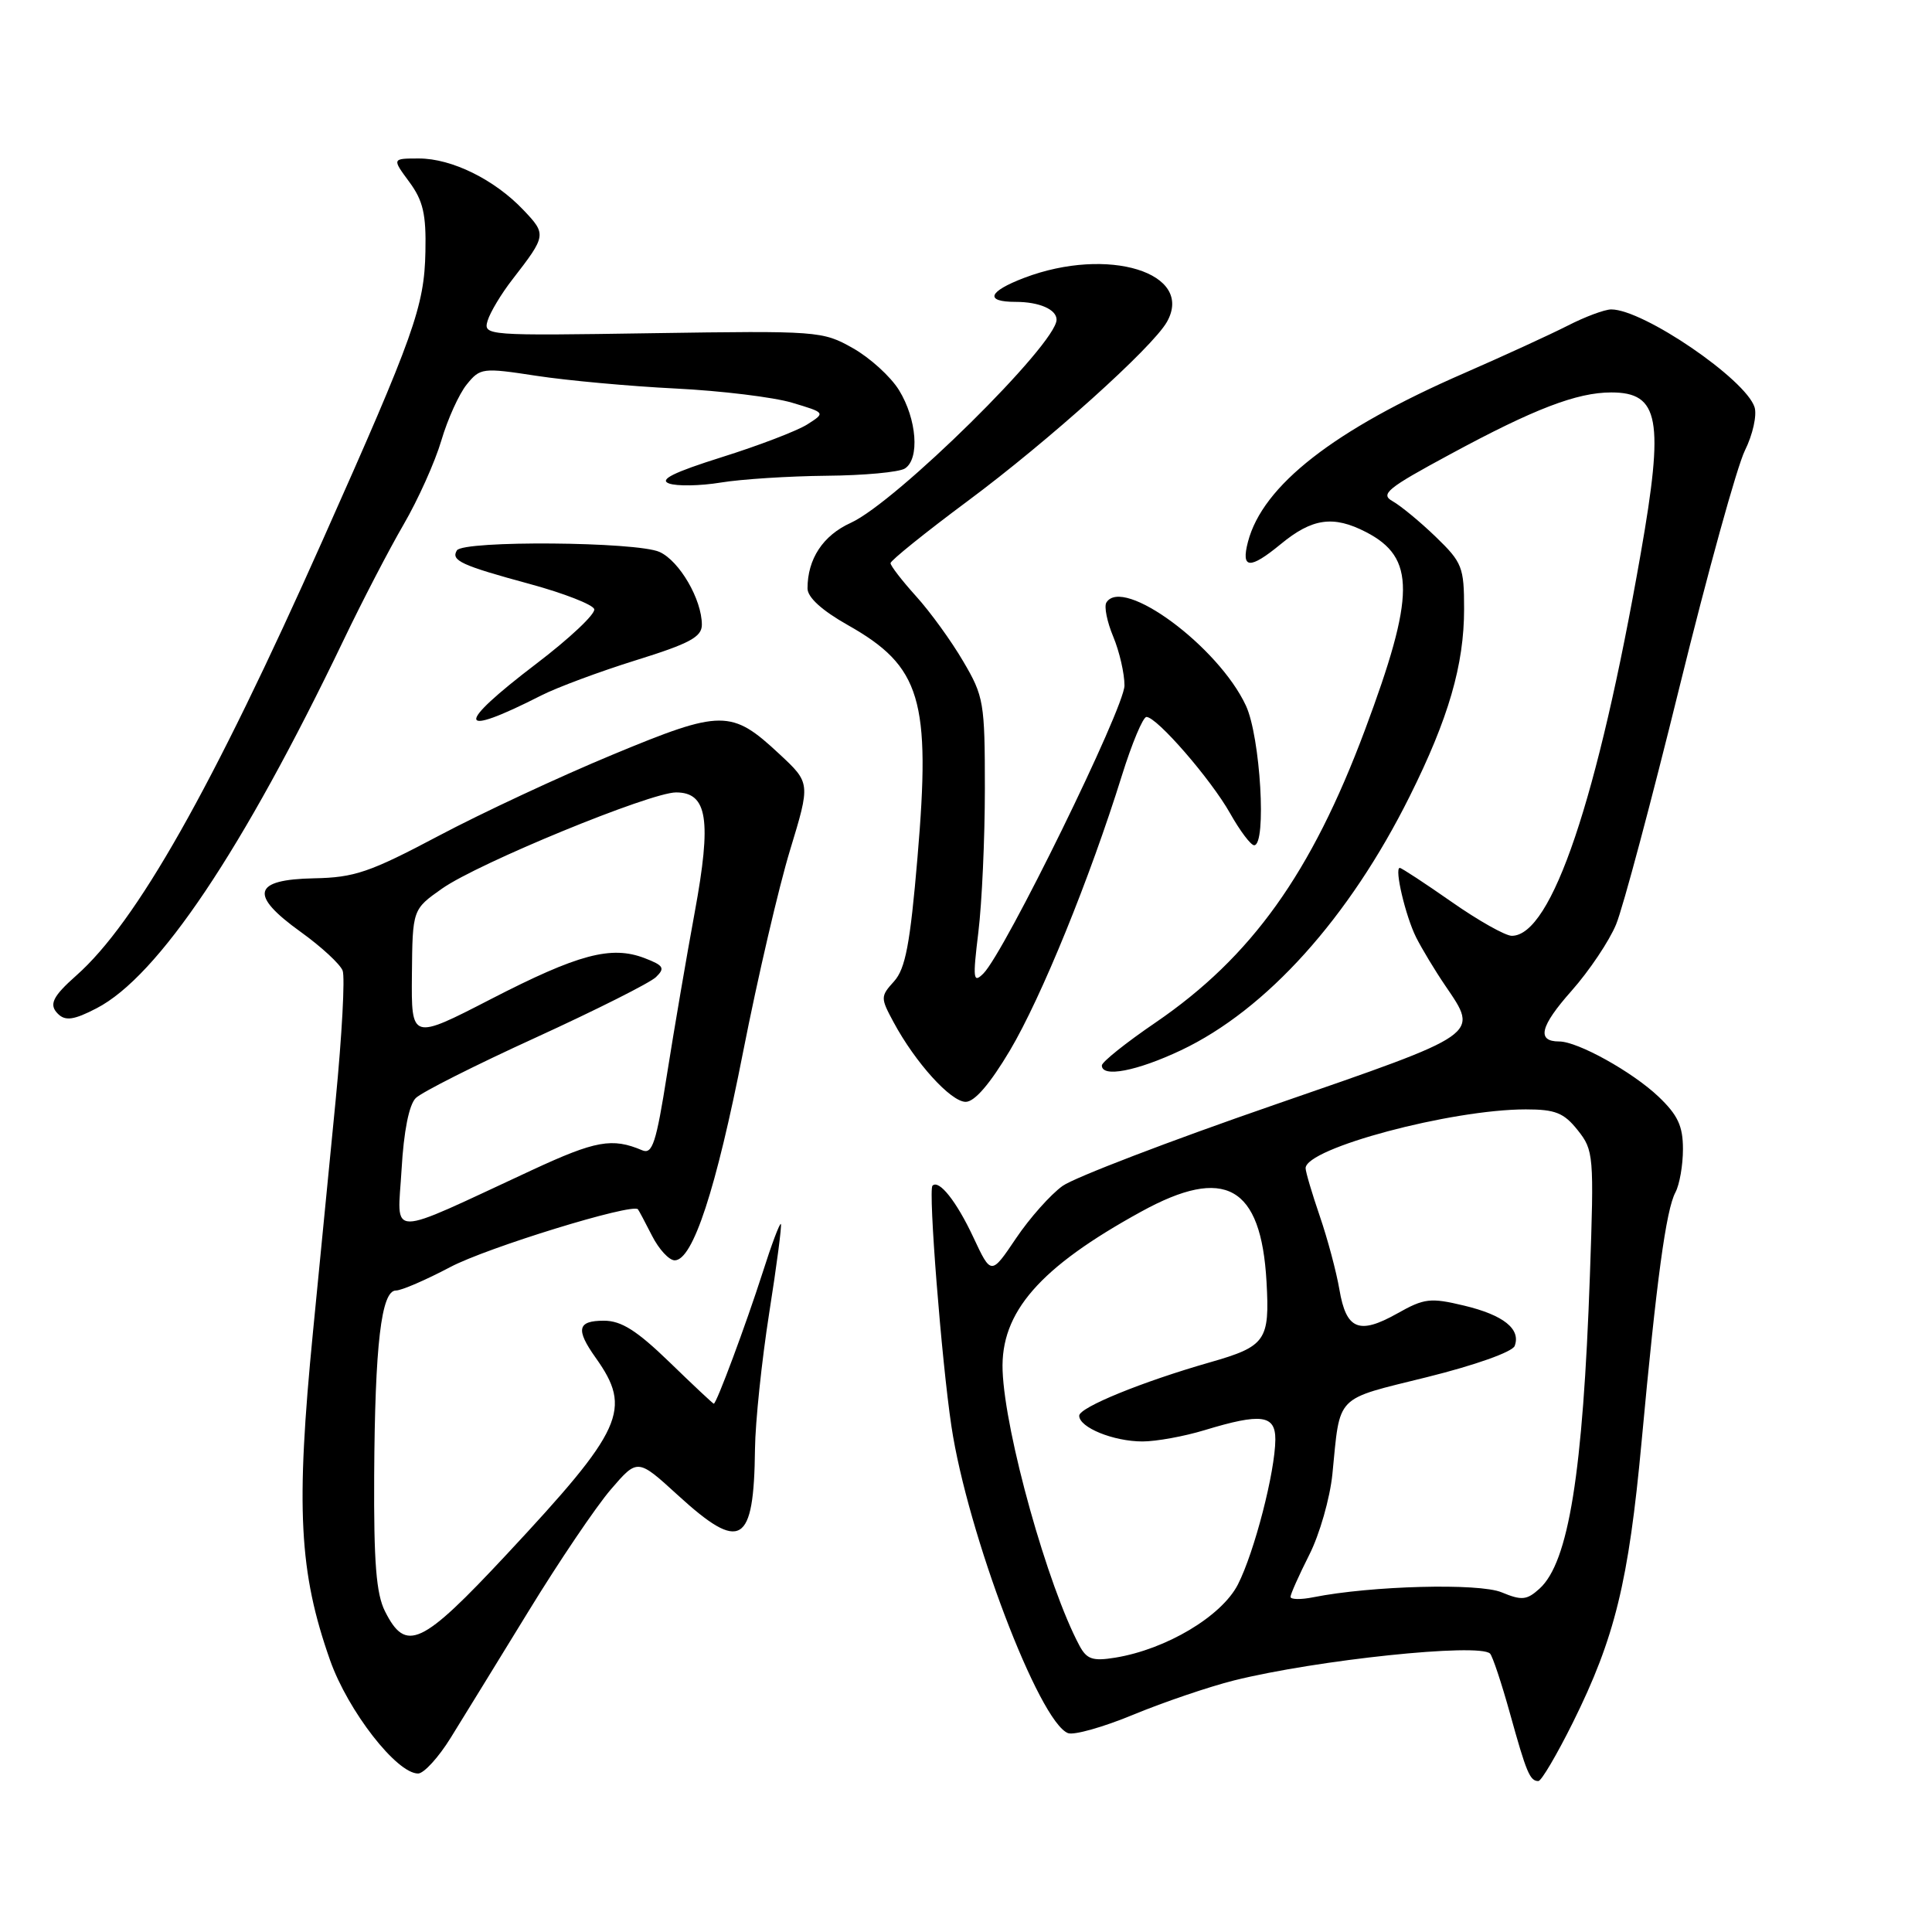 <?xml version="1.0" encoding="UTF-8" standalone="no"?>
<!DOCTYPE svg PUBLIC "-//W3C//DTD SVG 1.1//EN" "http://www.w3.org/Graphics/SVG/1.1/DTD/svg11.dtd" >
<svg xmlns="http://www.w3.org/2000/svg" xmlns:xlink="http://www.w3.org/1999/xlink" version="1.1" viewBox="0 0 256 256">
 <g >
 <path fill="currentColor"
d=" M 208.41 228.25 C 213.98 217.03 215.80 209.60 217.52 191.02 C 219.50 169.60 220.76 160.32 222.00 158.00 C 222.55 156.97 223.00 154.39 223.00 152.26 C 223.00 149.20 222.32 147.75 219.75 145.30 C 216.29 142.02 209.06 138.00 206.60 138.00 C 203.58 138.00 204.07 135.99 208.23 131.30 C 210.58 128.65 213.24 124.68 214.14 122.49 C 215.05 120.30 218.83 106.12 222.55 91.00 C 226.27 75.88 230.17 61.79 231.21 59.69 C 232.25 57.60 232.82 55.02 232.49 53.96 C 231.31 50.25 217.75 41.00 213.50 41.00 C 212.63 41.00 210.03 41.97 207.71 43.16 C 205.39 44.34 199.22 47.17 194.00 49.45 C 176.76 56.95 167.31 64.32 165.36 71.80 C 164.42 75.40 165.59 75.48 169.68 72.12 C 173.87 68.66 176.67 68.26 181.02 70.51 C 187.57 73.90 187.54 78.84 180.86 96.73 C 173.76 115.72 165.83 126.80 153.12 135.49 C 149.20 138.16 146.00 140.72 146.00 141.18 C 146.00 142.82 150.64 141.93 156.50 139.16 C 167.81 133.80 178.77 121.63 186.80 105.50 C 191.94 95.19 194.00 88.09 194.00 80.70 C 194.00 75.15 193.76 74.53 190.24 71.13 C 188.17 69.13 185.60 67.02 184.54 66.42 C 182.84 65.48 183.78 64.71 192.18 60.18 C 203.27 54.18 208.95 52.00 213.50 52.00 C 219.88 52.00 220.53 55.55 217.40 73.37 C 211.70 105.92 205.60 124.00 200.32 124.00 C 199.47 124.00 195.88 121.98 192.34 119.50 C 188.80 117.03 185.71 115.00 185.48 115.00 C 184.73 115.00 186.24 121.40 187.65 124.22 C 188.41 125.72 190.14 128.60 191.51 130.61 C 195.97 137.19 196.45 136.85 168.84 146.40 C 155.00 151.18 142.38 156.02 140.80 157.14 C 139.22 158.27 136.44 161.39 134.63 164.08 C 131.33 168.98 131.33 168.98 128.98 163.96 C 126.75 159.19 124.42 156.25 123.56 157.11 C 122.98 157.68 124.76 180.28 126.07 189.00 C 128.21 203.22 137.69 228.18 141.52 229.65 C 142.31 229.95 146.24 228.84 150.23 227.18 C 154.23 225.53 160.20 223.50 163.50 222.67 C 174.46 219.94 196.01 217.68 197.44 219.11 C 197.77 219.44 198.96 223.01 200.08 227.04 C 202.26 234.90 202.72 236.00 203.84 236.00 C 204.24 236.00 206.29 232.51 208.41 228.25 Z  M 59.73 230.25 C 61.35 227.64 65.98 220.10 70.03 213.50 C 74.07 206.90 78.98 199.64 80.93 197.37 C 84.48 193.24 84.48 193.24 89.82 198.12 C 98.16 205.74 99.90 204.70 100.04 192.00 C 100.08 188.43 100.93 180.32 101.92 174.00 C 102.92 167.68 103.61 162.36 103.47 162.19 C 103.32 162.01 102.22 164.94 101.03 168.69 C 98.86 175.45 94.94 186.00 94.58 186.00 C 94.48 186.00 91.84 183.53 88.72 180.50 C 84.38 176.30 82.33 175.00 80.02 175.00 C 76.51 175.00 76.25 176.14 78.93 179.91 C 83.80 186.75 82.61 189.38 67.12 205.98 C 55.83 218.08 53.79 219.03 51.01 213.50 C 49.85 211.20 49.52 207.01 49.58 195.50 C 49.68 178.17 50.52 171.00 52.46 171.00 C 53.20 171.00 56.43 169.60 59.65 167.90 C 64.51 165.32 83.82 159.38 84.53 160.24 C 84.65 160.38 85.49 161.96 86.40 163.75 C 87.31 165.54 88.66 167.00 89.40 167.00 C 91.81 167.00 94.88 157.62 98.47 139.36 C 100.40 129.54 103.20 117.51 104.69 112.63 C 107.39 103.75 107.39 103.75 103.28 99.92 C 96.92 93.99 95.64 93.99 81.17 100.00 C 74.20 102.89 63.82 107.73 58.11 110.76 C 48.99 115.59 46.96 116.28 41.62 116.38 C 33.49 116.54 32.98 118.55 39.84 123.48 C 42.57 125.44 45.07 127.75 45.40 128.61 C 45.73 129.47 45.31 137.22 44.47 145.84 C 43.63 154.45 42.27 168.25 41.47 176.50 C 39.18 199.87 39.62 208.31 43.74 220.00 C 46.11 226.70 52.55 235.00 55.40 235.00 C 56.16 235.00 58.12 232.86 59.73 230.25 Z  M 133.82 139.19 C 137.98 132.18 144.42 116.37 148.66 102.75 C 149.99 98.49 151.45 95.00 151.91 95.00 C 153.29 95.00 160.44 103.24 162.99 107.76 C 164.30 110.09 165.74 112.00 166.18 112.00 C 167.86 112.00 167.01 97.61 165.09 93.50 C 161.45 85.67 148.78 76.31 146.60 79.84 C 146.28 80.36 146.69 82.40 147.51 84.36 C 148.33 86.33 149.00 89.24 149.00 90.83 C 149.00 93.78 133.11 126.21 130.30 129.00 C 128.95 130.34 128.88 129.75 129.64 123.50 C 130.11 119.65 130.50 111.10 130.50 104.50 C 130.50 93.09 130.36 92.26 127.63 87.63 C 126.06 84.94 123.25 81.06 121.38 79.00 C 119.52 76.94 118.00 74.97 118.00 74.62 C 118.00 74.28 122.61 70.56 128.25 66.37 C 138.92 58.44 152.69 46.06 154.62 42.66 C 158.31 36.15 146.83 32.60 135.73 36.81 C 130.92 38.64 130.43 40.00 134.58 40.00 C 137.71 40.00 140.00 41.00 140.00 42.36 C 140.00 45.58 118.75 66.54 112.73 69.28 C 109.05 70.95 107.00 74.06 107.00 77.97 C 107.00 79.15 108.91 80.89 112.33 82.82 C 122.04 88.30 123.36 92.68 121.57 113.64 C 120.60 125.08 119.97 128.37 118.47 130.03 C 116.66 132.03 116.66 132.21 118.40 135.44 C 121.28 140.80 125.99 146.00 127.96 146.00 C 129.14 146.00 131.19 143.61 133.82 139.19 Z  M 12.80 133.60 C 20.96 129.38 32.15 112.70 45.53 84.81 C 47.98 79.69 51.56 72.80 53.48 69.50 C 55.40 66.20 57.65 61.19 58.48 58.37 C 59.31 55.55 60.82 52.21 61.84 50.95 C 63.63 48.74 63.92 48.70 71.10 49.80 C 75.17 50.42 83.45 51.18 89.50 51.48 C 95.55 51.78 102.50 52.63 104.95 53.36 C 109.40 54.69 109.40 54.69 106.95 56.25 C 105.60 57.10 100.51 59.05 95.63 60.58 C 89.25 62.59 87.29 63.56 88.64 64.06 C 89.67 64.44 92.76 64.39 95.51 63.94 C 98.25 63.49 104.55 63.09 109.50 63.04 C 114.45 63.00 119.13 62.57 119.90 62.08 C 121.89 60.82 121.49 55.53 119.12 51.69 C 118.01 49.89 115.25 47.39 112.99 46.12 C 108.99 43.86 108.35 43.82 86.46 44.15 C 64.41 44.49 64.03 44.47 64.61 42.50 C 64.94 41.40 66.42 38.92 67.92 37.00 C 72.40 31.21 72.43 31.06 69.36 27.83 C 65.53 23.79 59.86 21.00 55.51 21.00 C 51.94 21.00 51.94 21.00 54.22 24.09 C 56.06 26.58 56.48 28.37 56.37 33.34 C 56.23 40.60 54.88 44.38 42.79 71.50 C 28.07 104.55 18.07 122.22 10.11 129.26 C 6.97 132.04 6.45 133.12 7.67 134.33 C 8.65 135.32 9.80 135.16 12.80 133.60 Z  M 71.72 92.15 C 73.80 91.09 79.44 88.99 84.25 87.49 C 91.39 85.27 93.00 84.40 93.00 82.78 C 93.00 79.44 90.04 74.34 87.40 73.14 C 84.40 71.77 61.37 71.59 60.54 72.93 C 59.72 74.27 61.10 74.91 70.23 77.39 C 74.71 78.61 78.53 80.10 78.74 80.71 C 78.94 81.33 75.48 84.59 71.05 87.96 C 60.22 96.21 60.48 97.87 71.72 92.15 Z  M 143.03 218.05 C 138.83 210.20 133.16 189.93 132.85 181.62 C 132.56 173.89 137.73 167.95 151.21 160.55 C 162.32 154.44 167.10 157.11 167.82 169.83 C 168.26 177.64 167.73 178.40 160.31 180.52 C 151.36 183.08 143.00 186.49 143.00 187.59 C 143.00 189.15 147.54 191.00 151.39 191.00 C 153.20 191.00 156.89 190.33 159.59 189.51 C 167.13 187.22 169.00 187.47 168.99 190.75 C 168.96 195.03 166.22 205.65 164.03 209.95 C 161.87 214.17 154.52 218.55 147.76 219.65 C 144.79 220.13 144.00 219.87 143.03 218.05 Z  M 171.00 211.59 C 171.00 211.23 172.12 208.73 173.48 206.03 C 174.85 203.34 176.23 198.51 176.55 195.32 C 177.61 184.66 176.75 185.54 189.07 182.48 C 195.44 180.90 200.39 179.14 200.70 178.35 C 201.55 176.11 199.23 174.25 194.00 173.00 C 189.53 171.93 188.73 172.02 185.13 174.05 C 180.07 176.89 178.38 176.18 177.48 170.88 C 177.08 168.53 175.91 164.15 174.88 161.15 C 173.85 158.14 173.00 155.28 173.00 154.79 C 173.00 152.15 192.28 147.00 202.18 147.00 C 206.08 147.00 207.22 147.45 209.05 149.75 C 211.17 152.41 211.23 153.07 210.67 169.00 C 209.75 195.20 207.85 207.02 203.99 210.51 C 202.31 212.03 201.64 212.10 198.97 210.99 C 195.96 209.74 181.67 210.12 174.04 211.64 C 172.37 211.98 171.00 211.95 171.00 211.59 Z  M 53.21 154.97 C 53.50 149.89 54.20 146.38 55.09 145.50 C 55.86 144.73 63.02 141.12 71.00 137.48 C 78.97 133.83 86.14 130.23 86.92 129.47 C 88.15 128.28 87.94 127.93 85.42 126.96 C 80.99 125.26 76.63 126.42 65.06 132.38 C 54.50 137.82 54.50 137.82 54.58 129.16 C 54.66 120.50 54.66 120.50 58.58 117.74 C 63.37 114.37 86.18 105.00 89.58 105.00 C 93.75 105.00 94.31 108.63 92.06 120.85 C 90.98 126.71 89.33 136.36 88.39 142.30 C 86.95 151.44 86.45 152.99 85.10 152.42 C 81.12 150.73 78.93 151.13 70.50 155.04 C 50.90 164.13 52.68 164.14 53.21 154.97 Z "/>
</g>
</svg>